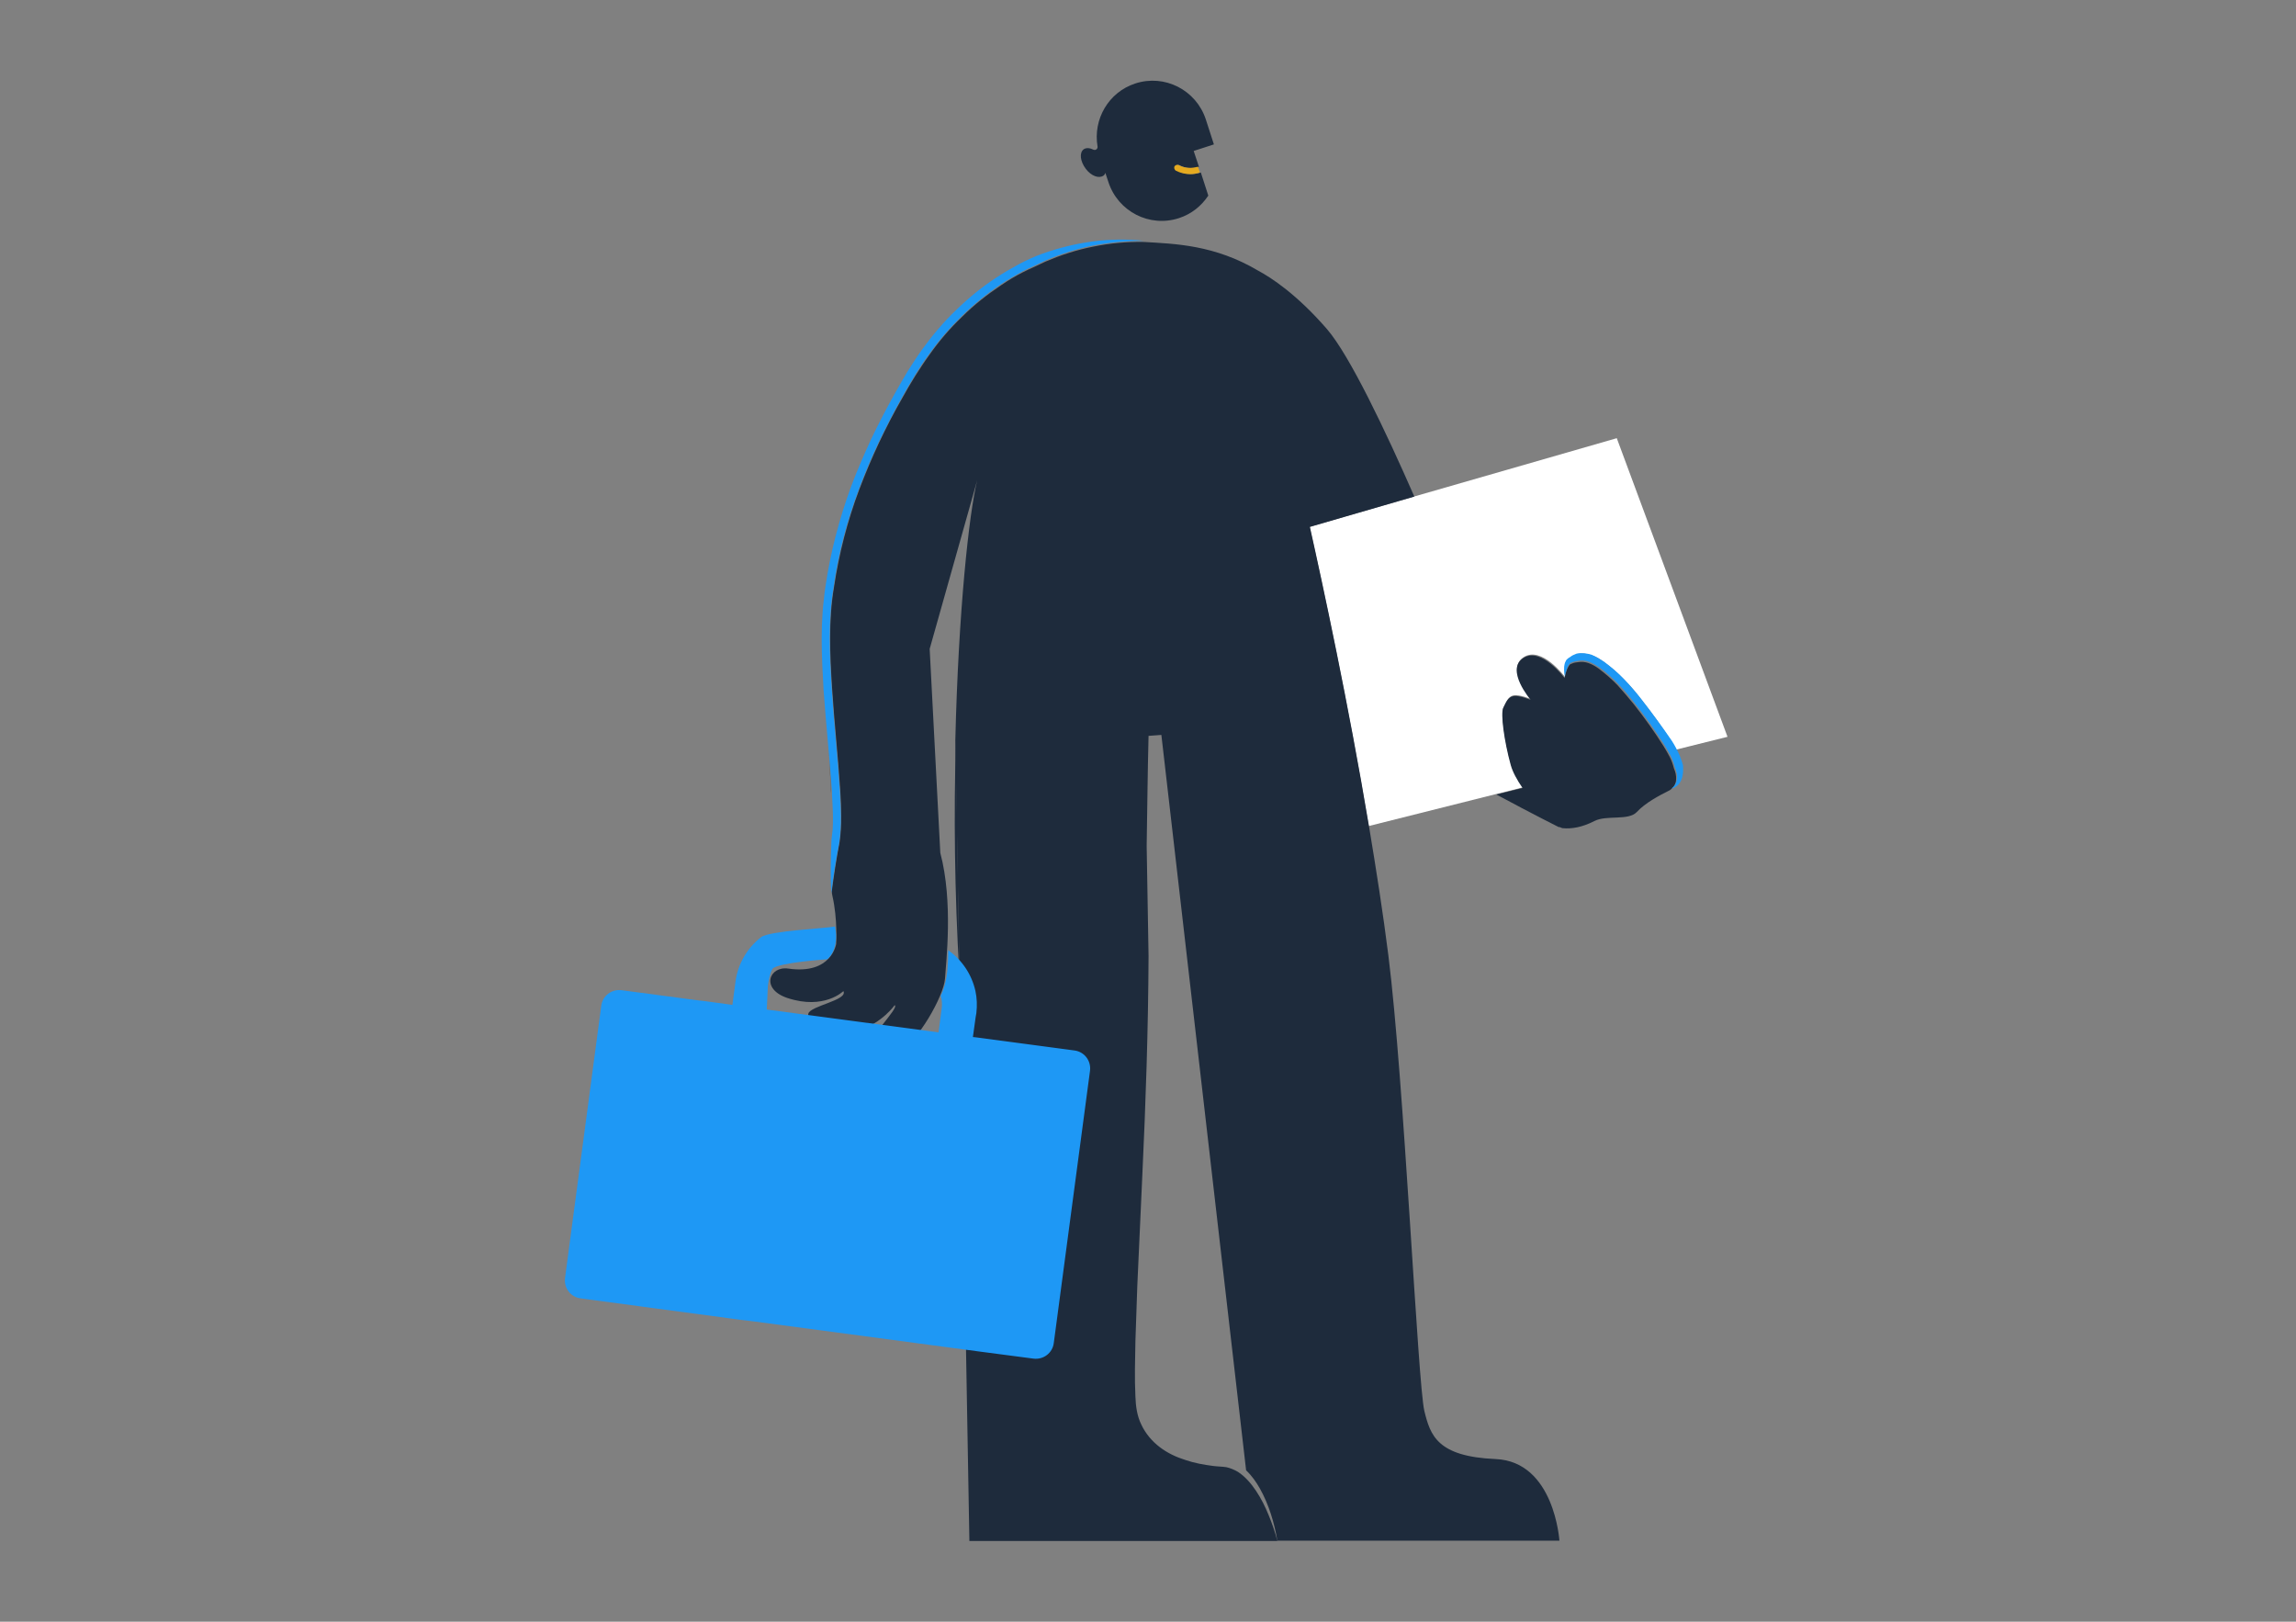 <svg width="1195" height="844" viewBox="0 0 1195 844" fill="none" xmlns="http://www.w3.org/2000/svg">
<rect x="0" y="0" width="1195" height="844" fill="#808080" stroke="none"/>
<g clip-path="url(#clip0_3_5149)">
<path d="M574.322 91.4C574.808 91.075 575.132 90.587 575.293 89.937L576.913 94.813C581.931 110.089 598.284 118.54 613.665 113.502C620.141 111.389 625.321 107.164 628.884 101.801L624.998 89.775C623.378 90.263 621.76 90.588 619.979 90.588C617.388 90.588 614.96 89.938 612.531 88.8C611.722 88.475 611.397 87.499 611.884 86.687C612.208 85.874 613.179 85.549 613.988 86.037C617.065 87.662 620.626 87.825 624.026 86.85L621.274 78.561L631.798 75.149L627.589 62.147C622.569 46.871 606.218 38.42 590.837 43.458C576.913 48.008 568.818 62.147 571.246 76.286C571.409 77.424 570.275 78.398 569.141 77.911C567.198 76.936 565.255 76.773 563.96 77.748C561.694 79.536 562.18 83.924 565.094 87.825C568.009 91.725 572.056 93.026 574.322 91.4Z" fill="#1E2B3C"/>
<path d="M613.393 85.91C612.576 85.572 611.759 85.91 611.269 86.586C610.942 87.431 611.269 88.276 611.923 88.783C614.211 89.965 616.826 90.641 619.44 90.641C621.075 90.641 622.872 90.303 624.506 89.796L623.526 86.755C620.094 87.768 616.661 87.6 613.393 85.91Z" fill="#E5AA20"/>
<path d="M841.486 228.047L735.991 258.415L681.615 274.167C688.453 304.697 701.64 365.595 712.385 429.903L778.97 413.177L792.646 409.766C789.715 405.544 787.436 401.322 786.459 397.749C783.041 385.57 781.087 370.792 782.552 368.032C784.018 365.27 784.994 362.347 787.924 361.859C790.855 361.373 796.878 363.808 796.878 363.808C796.878 363.808 783.529 348.219 792.972 342.048C802.414 335.877 814.623 352.441 814.623 352.441C814.298 350.167 814.135 347.893 814.623 345.458C814.786 344.808 814.949 344.159 815.6 343.51C815.763 343.185 816.252 342.86 816.577 342.697L817.391 342.21C818.368 341.56 819.508 340.911 820.811 340.425C823.415 339.774 826.183 340.262 828.625 341.074C831.067 341.885 833.02 343.184 834.974 344.645C838.719 347.407 842.137 350.33 845.393 353.74C848.65 356.988 851.579 360.56 854.347 364.133C860.045 371.278 865.255 378.586 870.139 386.219C870.953 387.518 871.604 388.817 872.418 390.117L899.118 383.459L841.486 228.047Z" fill="white"/>
<path d="M871.545 408.637C872.032 407.664 872.355 406.691 872.355 405.72C872.518 403.774 872.032 401.668 871.221 399.886C870.734 397.941 870.087 395.996 869.113 394.051C868.141 392.106 867.006 390.323 865.871 388.379C861.171 380.923 855.984 373.63 850.472 366.661C847.717 363.257 844.799 359.854 841.881 356.612C838.963 353.533 835.56 350.616 832.155 348.023C830.372 346.726 828.589 345.753 826.806 345.105C825.022 344.457 823.077 344.295 821.294 344.62C820.322 344.781 819.349 344.781 818.377 345.268L817.566 345.591C817.404 345.754 817.404 345.591 817.242 345.753C816.918 345.915 816.756 346.239 816.432 346.726C815.945 347.536 815.458 348.508 815.135 349.643C814.811 350.616 814.486 351.75 814.325 352.885C814.325 352.885 802.005 336.353 792.765 342.511C783.363 348.67 796.655 364.23 796.655 364.23C796.655 364.23 790.82 361.798 787.739 362.284C784.822 362.771 783.85 365.526 782.391 368.443C780.931 371.361 782.877 385.785 786.281 398.103C787.253 401.668 789.523 405.882 792.441 410.096L778.824 413.5C797.789 423.709 811.406 430.517 811.406 430.517L811.569 430.355C812.216 430.678 812.704 430.841 813.19 431.003C818.052 431.489 823.564 430.517 829.885 427.276C836.207 424.034 847.555 427.276 851.931 422.576C856.307 417.875 863.278 414.148 869.113 411.231C870.248 410.42 871.059 409.61 871.545 408.637Z" fill="#1E2B3C"/>
<path d="M854.251 363.855C851.478 360.282 848.54 356.874 845.277 353.464C842.013 350.055 838.587 347.133 834.834 344.372C832.877 343.074 830.755 341.774 828.471 340.8C826.024 339.989 823.25 339.664 820.64 340.15C819.335 340.638 818.192 341.124 817.213 341.937L816.397 342.423C816.234 342.586 815.744 342.911 815.418 343.235C814.929 343.885 814.766 344.534 814.439 345.183C813.787 347.619 814.113 349.892 814.439 352.164C814.602 351.029 814.929 349.892 815.256 348.918C815.581 347.944 815.908 346.807 816.561 345.996C816.886 345.671 817.05 345.183 817.376 345.022C817.539 344.859 817.539 345.022 817.703 344.859L818.518 344.534C819.497 344.209 820.476 344.046 821.455 343.885C823.25 343.56 825.044 343.723 827.003 344.372C828.798 345.022 830.593 346.157 832.387 347.294C835.814 349.729 839.24 352.815 842.177 355.899C845.277 358.984 848.051 362.393 850.824 365.965C856.372 372.946 861.593 380.252 866.325 387.72C867.467 389.668 868.609 391.455 869.589 393.403C870.567 395.351 871.219 397.299 871.709 399.248C872.526 401.196 873.014 403.144 872.851 405.092C872.688 406.066 872.526 407.04 872.036 408.014C871.546 408.988 870.73 409.8 869.914 410.45C871.057 410.125 872.036 409.637 873.014 408.826C873.993 408.014 874.646 406.878 875.136 405.741C876.115 403.306 876.115 400.708 875.951 398.273C875.136 395.026 873.831 392.104 872.362 389.344C871.709 388.045 870.894 386.746 870.077 385.447C865.183 378.303 859.799 370.998 854.251 363.855Z" fill="#1E98F5"/>
<path d="M431.307 386.129C431.681 395.74 432.147 404.871 432.522 412.881C432.522 412.401 432.522 411.92 432.522 411.439C432.147 402.949 431.681 394.459 431.307 386.129Z" fill="#1E2B3C"/>
<path d="M499.352 507.729L497.51 386.129C496.404 422.56 496.772 464.011 499.352 507.729Z" fill="#1E2B3C"/>
<path d="M681.762 274.226L736.118 258.437C721.146 224.25 702.593 185.18 690.713 171.342C674.927 153.11 661.582 144.481 654.91 140.9C632.126 127.388 611.62 126.899 595.346 125.923C586.395 125.76 577.607 126.574 568.982 128.365C564.751 129.179 560.356 130.318 556.288 131.62C552.057 132.923 547.987 134.551 544.082 136.179C542.129 137.156 540.177 137.969 538.223 138.946C536.27 139.76 534.317 140.737 532.365 141.714C528.458 143.667 524.716 145.947 521.135 148.389C513.811 153.272 506.977 158.645 500.793 164.83C494.445 170.854 488.749 177.528 483.705 184.691C481.101 188.272 478.823 191.855 476.382 195.599C474.102 199.343 471.824 203.087 469.708 206.994C465.315 214.645 461.246 222.459 457.503 230.436C453.76 238.413 450.342 246.551 447.25 254.691C441.066 271.133 436.672 288.227 434.068 305.645C431.139 323.065 431.953 340.646 433.091 358.228C434.231 375.809 436.184 393.554 437.322 411.298C437.648 415.693 437.811 420.251 437.811 424.646C437.811 426.926 437.811 429.204 437.648 431.483C437.485 433.763 437.322 436.042 436.998 438.158C435.37 446.624 434.068 455.251 432.929 463.879C432.929 464.693 433.091 465.507 433.254 466.32C436.021 478.367 435.207 491.229 435.207 491.229C435.207 491.229 432.929 507.345 410.308 504.089C400.38 502.624 395.661 514.67 409.819 519.391C429.023 525.74 438.951 515.809 438.951 515.809C441.555 520.531 421.7 523.461 420.723 527.531C419.096 534.857 432.44 541.042 447.25 536.159C459.293 532.252 465.64 523.136 465.64 523.136C468.407 524.438 449.854 542.019 452.458 546.089C455.387 550.485 457.828 553.903 467.756 547.88C477.683 542.02 491.19 518.577 491.841 509.297C492.33 500.996 496.235 469.577 489.4 443.856L483.867 337.715L508.604 249.971C504.373 267.064 498.839 317.855 497.212 385.414L504.535 801.998H664.837C663.697 797.441 662.07 792.882 660.281 788.486C658.489 784.09 656.374 779.859 653.77 775.952C651.166 772.045 648.075 768.464 644.331 766.022C642.379 764.881 640.426 764.068 638.31 763.579C636.356 763.254 633.753 763.254 631.311 762.928C626.429 762.278 621.71 761.463 616.99 759.836C612.271 758.371 607.714 756.254 603.646 753.161C599.577 750.068 596.16 745.998 594.044 741.439C591.766 736.882 591.115 731.672 590.952 726.789C590.463 717.184 590.789 707.58 590.952 697.974C591.278 688.369 591.603 678.765 591.928 669.323L594.532 612.02C596.323 573.927 597.624 535.67 597.787 497.578L596.81 440.274C597.136 421.227 597.298 402.018 597.787 382.972L604.459 382.483L648.562 765.207C651.492 767.975 653.77 771.23 655.723 774.649C660.443 783.114 663.209 792.393 664.837 801.835H811.631C811.631 801.835 809.027 760.648 778.432 759.346C747.998 758.045 744.418 746.974 741.326 734.277C737.908 719.951 730.748 561.717 722.61 497.252C719.843 475.275 716.264 452.483 712.52 430.019C701.78 365.879 688.597 304.831 681.762 274.226Z" fill="#1E2B3C"/>
<path d="M436.786 438.548C437.111 436.425 437.275 434.14 437.438 431.854C437.601 429.567 437.601 427.281 437.601 424.995C437.601 420.421 437.275 416.012 437.111 411.603C435.971 393.803 434.015 376.166 432.875 358.366C431.734 340.729 430.919 322.928 433.852 305.617C436.297 288.145 440.86 270.998 447.052 254.504C450.148 246.176 453.571 238.173 457.318 230.172C461.23 222.169 465.14 214.33 469.54 206.654C471.659 202.735 473.94 198.979 476.222 195.224C478.503 191.468 480.947 187.712 483.555 184.282C488.606 177.097 494.472 170.401 500.666 164.36C506.858 158.317 513.701 152.764 521.034 147.865C524.62 145.415 528.531 143.293 532.279 141.17C534.234 140.19 536.19 139.21 538.145 138.394C540.1 137.414 542.057 136.597 544.012 135.617C548.086 133.821 552.16 132.351 556.233 131.045C560.47 129.738 564.707 128.595 568.944 127.779C577.581 126.146 586.381 125.329 595.344 125.329C577.581 123.369 559.493 125.982 542.545 132.025C538.308 133.495 534.234 135.454 530.161 137.577C526.249 139.7 522.338 141.987 518.591 144.436C511.095 149.335 504.087 155.051 497.57 161.42C491.051 167.626 485.184 174.647 479.97 181.833C477.362 185.425 474.918 189.345 472.473 193.101C470.192 197.02 467.91 200.776 465.792 204.695C461.392 212.534 457.318 220.373 453.408 228.539C449.659 236.704 446.075 244.868 442.978 253.197C436.786 270.018 432.223 287.492 429.615 305.291C429.29 307.578 428.964 309.701 428.801 311.987C428.475 314.273 428.311 316.396 428.149 318.682C427.823 323.255 427.66 327.665 427.66 332.237C427.66 341.219 428.149 350.201 428.638 359.019C429.29 368.165 430.105 377.309 430.919 386.455C431.734 395.109 432.386 403.601 433.038 412.093C433.038 412.583 433.038 413.073 433.038 413.563C433.201 417.482 433.527 421.402 433.527 425.322C433.527 427.444 433.527 429.731 433.364 431.854C433.201 433.976 432.711 436.263 432.711 438.385C432.548 442.794 432.386 447.366 432.386 451.776C432.386 456.185 432.386 460.758 432.711 465.168C432.711 465.005 432.711 464.842 432.711 464.515C433.689 455.696 435.156 447.041 436.786 438.548Z" fill="#1E98F5"/>
<path d="M493.524 494.541C493.524 498.279 493.361 501.853 493.035 505.59C492.548 509.815 491.572 514.201 489.622 518.264C490.272 520.376 490.435 522.65 490.109 524.925L488.485 537.275L399.083 525.414L399.657 513.064C399.982 510.626 400.795 506.077 402.095 504.127C405.346 500.878 430.54 499.253 430.54 499.253C430.54 499.253 437.042 494.541 434.605 482.191C429.566 483.167 400.383 484.467 396.157 487.717C388.842 493.404 384.128 501.527 382.828 510.626L381.202 522.977L366.898 521.027L362.672 520.539L323.498 515.34C318.296 514.689 313.582 518.264 312.932 523.464L294.076 665.153C293.426 670.353 297.002 675.065 302.204 675.715L332.438 679.778L385.754 686.926L389.98 687.413L510.591 703.5L537.899 707.075C543.101 707.725 547.814 704.15 548.464 698.951L567.32 557.261C567.97 552.062 564.394 547.35 559.194 546.699L507.991 539.875L506.365 539.713L507.828 529.151L508.154 527.362C508.641 523.301 508.478 519.402 507.665 515.664C505.715 507.053 500.676 499.579 493.524 494.541Z" fill="#1E98F5"/>
</g>
<defs>
<clipPath id="clip0_3_5149">
<rect width="605.118" height="760" fill="white" transform="translate(294 42)"/>
</clipPath>
</defs>
</svg>
